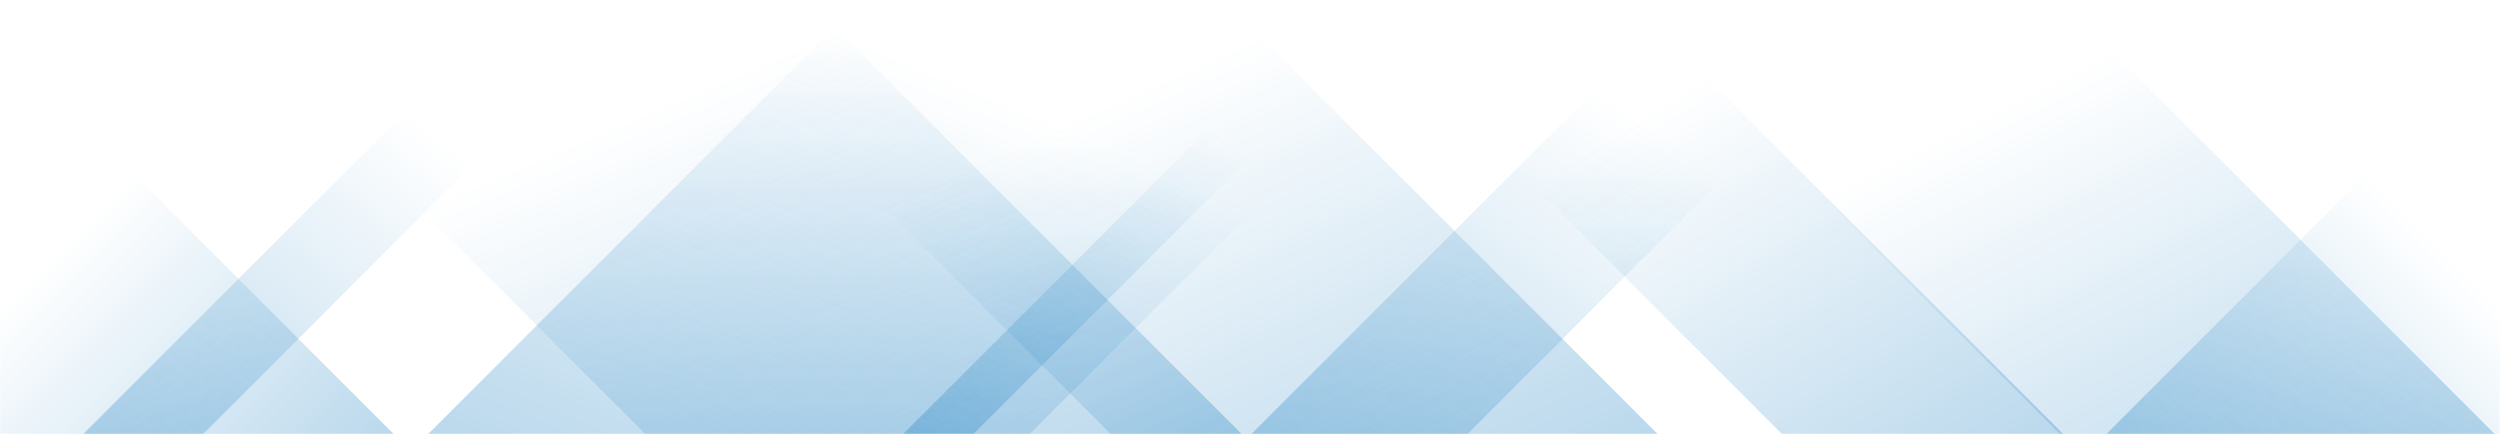 <svg xmlns="http://www.w3.org/2000/svg" version="1.1" xmlns:xlink="http://www.w3.org/1999/xlink" xmlns:svgjs="http://svgjs.com/svgjs" width="1440" height="250" preserveAspectRatio="none" viewBox="0 0 1440 250">
    <g mask="url(&quot;#SvgjsMask1012&quot;)" fill="none">
        <path d="M48 250L298 0L367 0L117 250z" fill="url(#SvgjsLinearGradient1013)"></path>
        <path d="M246.6 250L496.6 0L843.1 0L593.1 250z" fill="url(#SvgjsLinearGradient1013)"></path>
        <path d="M520.2 250L770.2 0L810.7 0L560.7 250z" fill="url(#SvgjsLinearGradient1013)"></path>
        <path d="M720.8 250L970.8 0L1095.3 0L845.3 250z" fill="url(#SvgjsLinearGradient1013)"></path>
        <path d="M1437 250L1187 0L936.5 0L1186.5 250z" fill="url(#SvgjsLinearGradient1014)"></path>
        <path d="M1188.4 250L938.4 0L776.4 0L1026.4 250z" fill="url(#SvgjsLinearGradient1014)"></path>
        <path d="M954.8 250L704.8 0L389.8 0L639.8 250z" fill="url(#SvgjsLinearGradient1014)"></path>
        <path d="M715.2 250L465.2 0L121.7 0L371.7 250z" fill="url(#SvgjsLinearGradient1014)"></path>
        <path d="M1213.244 250L1440 23.244L1440 250z" fill="url(#SvgjsLinearGradient1013)"></path>
        <path d="M0 250L226.756 250L 0 23.244z" fill="url(#SvgjsLinearGradient1014)"></path>
    </g>
    <defs>
        <mask id="SvgjsMask1012">
            <rect width="1440" height="250" fill="#ffffff"></rect>
        </mask>
        <linearGradient x1="0%" y1="100%" x2="100%" y2="0%" id="SvgjsLinearGradient1013">
            <stop stop-color="rgba(0, 112, 186, 0.27)" offset="0"></stop>
            <stop stop-opacity="0" stop-color="rgba(0, 112, 186, 0.27)" offset="0.66"></stop>
        </linearGradient>
        <linearGradient x1="100%" y1="100%" x2="0%" y2="0%" id="SvgjsLinearGradient1014">
            <stop stop-color="rgba(0, 112, 186, 0.27)" offset="0"></stop>
            <stop stop-opacity="0" stop-color="rgba(0, 112, 186, 0.27)" offset="0.66"></stop>
        </linearGradient>
    </defs>
</svg>